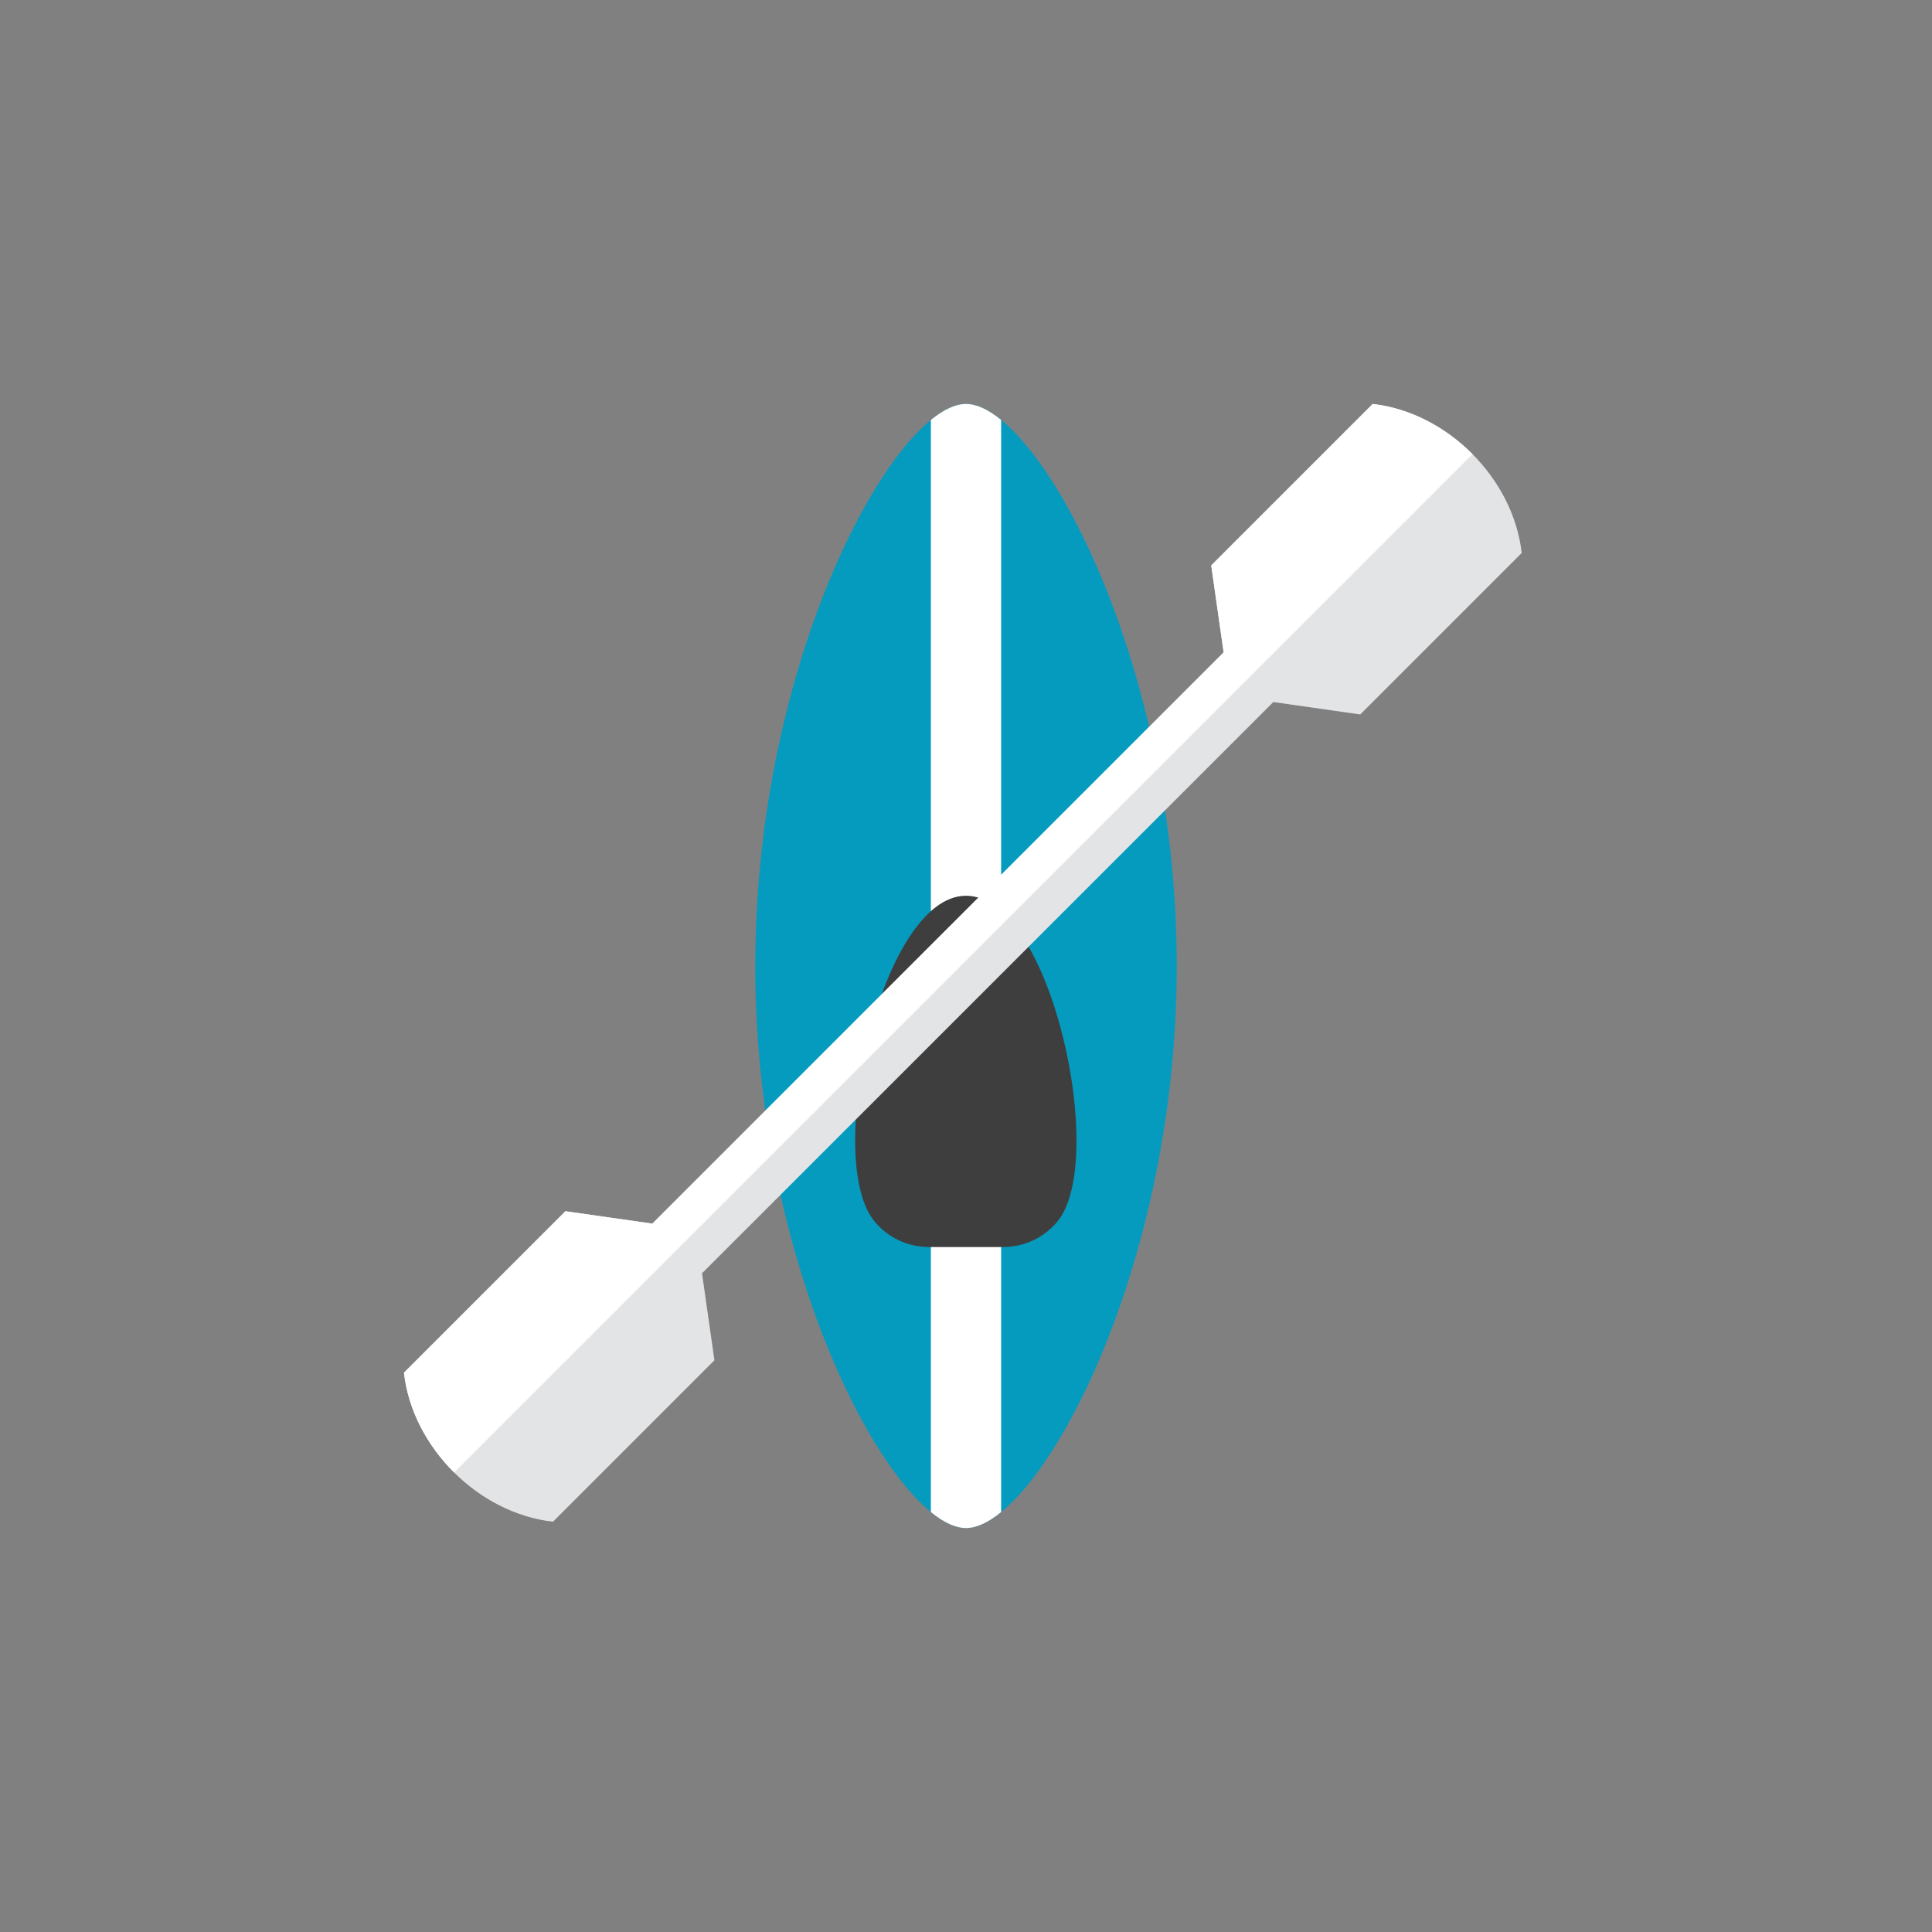 <?xml version="1.0" encoding="iso-8859-1"?>
<!-- Generator: Adobe Illustrator 17.1.0, SVG Export Plug-In . SVG Version: 6.00 Build 0)  -->
<!DOCTYPE svg PUBLIC "-//W3C//DTD SVG 1.0//EN" "http://www.w3.org/TR/2001/REC-SVG-20010904/DTD/svg10.dtd">
<svg version="1.0" xmlns="http://www.w3.org/2000/svg" xmlns:xlink="http://www.w3.org/1999/xlink" x="0px" y="0px" width="110px"
	 height="110px" viewBox="0 0 110 110" style="enable-background:new 0 0 110 110;" xml:space="preserve">
<rect x="0" y="0" width="110" height="110" fill="#808080" stroke="none"/>
<g id="Artboard" style="display:none;">
	
		<rect x="-318.5" y="-180.5" style="display:inline;fill:#808080;stroke:#000000;stroke-miterlimit:10;" width="1377" height="599"/>
</g>
<g id="R-Multicolor" style="display:none;">
	<circle style="display:inline;fill:#FABC3D;" cx="55" cy="55" r="55"/>
	<g style="display:inline;">
		<g>
			<path style="fill:#059BBF;" d="M67,55c0,17.669-8.008,32-12,32c-3.99,0-12-14.328-12-32c0-17.671,8.009-32,12-32S67,37.329,67,55
				z"/>
		</g>
		<g>
			<path style="fill:#FFFFFF;" d="M57,23.91v62.18c-0.73,0.6-1.41,0.91-2,0.91c-0.59,0-1.27-0.31-2-0.91V23.91
				c0.73-0.6,1.41-0.91,2-0.91C55.59,23,56.27,23.31,57,23.91z"/>
		</g>
		<g>
			<path style="fill:#3E3E3F;" d="M55,51c-4.808,0-8.143,14.963-5.214,18.536C50.546,70.463,51.681,71,52.879,71h4.242
				c1.198,0,2.334-0.537,3.093-1.464C63.078,66.042,59.852,51,55,51z"/>
		</g>
		<g>
			<path style="fill:#E2E4E5;" d="M72.497,39.971l4.95,0.707l9.192-9.192c-0.471-4.243-4.243-8.014-8.485-8.485l-9.192,9.192
				l0.707,4.95L37.142,69.669l-4.95-0.707L23,78.154c0.472,4.243,4.243,8.014,8.485,8.485l9.192-9.192l-0.707-4.95L72.497,39.971z"
				/>
		</g>
		<g>
			<path style="fill:#FFFFFF;" d="M78.154,23l-9.192,9.192l0.707,4.95L37.142,69.669l-4.95-0.707L23,78.154
				c0.237,2.135,1.312,4.15,2.86,5.686l57.98-57.98C82.304,24.312,80.29,23.237,78.154,23z"/>
		</g>
	</g>
</g>
<g id="Multicolor">
	<g>
		<g>
			<path style="fill:#059BBF;" d="M67,55c0,17.669-8.008,32-12,32c-3.99,0-12-14.328-12-32c0-17.671,8.009-32,12-32S67,37.329,67,55
				z"/>
		</g>
		<g>
			<path style="fill:#FFFFFF;" d="M57,23.91v62.18c-0.73,0.6-1.41,0.91-2,0.91c-0.59,0-1.27-0.31-2-0.91V23.91
				c0.73-0.6,1.41-0.91,2-0.91C55.59,23,56.27,23.31,57,23.91z"/>
		</g>
		<g>
			<path style="fill:#3E3E3F;" d="M55,51c-4.808,0-8.143,14.963-5.214,18.536C50.546,70.463,51.681,71,52.879,71h4.242
				c1.198,0,2.334-0.537,3.093-1.464C63.078,66.042,59.852,51,55,51z"/>
		</g>
		<g>
			<path style="fill:#E2E4E5;" d="M72.497,39.971l4.95,0.707l9.192-9.192c-0.471-4.243-4.243-8.014-8.485-8.485l-9.192,9.192
				l0.707,4.95L37.142,69.669l-4.95-0.707L23,78.154c0.472,4.243,4.243,8.014,8.485,8.485l9.192-9.192l-0.707-4.95L72.497,39.971z"
				/>
		</g>
		<g>
			<path style="fill:#FFFFFF;" d="M78.154,23l-9.192,9.192l0.707,4.95L37.142,69.669l-4.95-0.707L23,78.154
				c0.237,2.135,1.312,4.15,2.86,5.686l57.98-57.98C82.304,24.312,80.29,23.237,78.154,23z"/>
		</g>
	</g>
</g>
<g id="Blue" style="display:none;">
	<g style="display:inline;">
		<g>
			<path style="fill:#009FC7;" d="M67,55.008c0,17.669-8.008,32-12,32c-3.99,0-12-14.327-12-32c0-17.671,8.009-32,12-32
				S67,37.337,67,55.008z"/>
		</g>
		<g>
			<path style="fill:#FFFFFF;" d="M57,23.918v62.18c-0.73,0.601-1.41,0.91-2,0.91s-1.27-0.31-2-0.91v-62.18
				c0.73-0.601,1.41-0.91,2-0.91S56.27,23.317,57,23.918z"/>
		</g>
		<g>
			<path style="fill:#0F6175;" d="M55,51.008c-4.809,0-8.143,14.964-5.214,18.536c0.76,0.927,1.895,1.464,3.093,1.464h4.242
				c1.198,0,2.333-0.537,3.093-1.464C63.078,66.05,59.853,51.008,55,51.008z"/>
		</g>
		<g>
			<path style="fill:#E1F5FA;" d="M72.497,39.979l4.95,0.707l9.192-9.192c-0.472-4.242-4.243-8.014-8.485-8.485L68.962,32.2
				l0.707,4.949L37.143,69.677l-4.95-0.707L23,78.162c0.472,4.243,4.242,8.014,8.485,8.485l9.192-9.192l-0.707-4.95L72.497,39.979z"
				/>
		</g>
		<g>
			<path style="fill:#FFFFFF;" d="M78.154,23.008L68.962,32.2l0.707,4.949L37.143,69.677l-4.95-0.707L23,78.162
				c0.237,2.136,1.312,4.149,2.859,5.686l57.98-57.979C82.305,24.319,80.289,23.245,78.154,23.008z"/>
		</g>
	</g>
</g>
<g id="R-Blue" style="display:none;">
	<circle style="display:inline;fill:#81D2EB;" cx="55" cy="55" r="55"/>
	<g style="display:inline;">
		<g>
			<path style="fill:#009FC7;" d="M67,55c0,17.669-8.008,32-12,32c-3.99,0-12-14.327-12-32c0-17.671,8.009-32,12-32S67,37.329,67,55
				z"/>
		</g>
		<g>
			<path style="fill:#FFFFFF;" d="M57,23.91v62.18C56.269,86.69,55.59,87,55,87c-0.59,0-1.27-0.31-2-0.91V23.91
				C53.73,23.31,54.41,23,55,23C55.59,23,56.269,23.31,57,23.91z"/>
		</g>
		<g>
			<path style="fill:#0F6175;" d="M55,51c-4.809,0-8.143,14.964-5.214,18.536C50.546,70.463,51.681,71,52.879,71h4.242
				c1.198,0,2.333-0.537,3.093-1.464C63.078,66.042,59.852,51,55,51z"/>
		</g>
		<g>
			<path style="fill:#E1F5FA;" d="M72.497,39.971l4.95,0.707l9.192-9.192c-0.472-4.242-4.243-8.014-8.485-8.485l-9.192,9.192
				l0.707,4.949L37.143,69.669l-4.95-0.707L23,78.154c0.472,4.243,4.242,8.014,8.485,8.485l9.192-9.192l-0.707-4.95L72.497,39.971z"
				/>
		</g>
		<g>
			<path style="fill:#FFFFFF;" d="M78.154,23l-9.192,9.192l0.707,4.949L37.143,69.669l-4.95-0.707L23,78.154
				c0.237,2.136,1.312,4.149,2.859,5.686L83.84,25.86C82.305,24.312,80.289,23.237,78.154,23z"/>
		</g>
	</g>
</g>
<g id="Green" style="display:none;">
	<g style="display:inline;">
		<g>
			<path style="fill:#00B8A5;" d="M67,55.008c0,17.669-8.008,32-12,32c-3.99,0-12-14.327-12-32c0-17.671,8.009-32,12-32
				S67,37.337,67,55.008z"/>
		</g>
		<g>
			<path style="fill:#FFFFFF;" d="M57,23.918v62.18c-0.73,0.601-1.41,0.91-2,0.91c-0.59,0-1.27-0.31-2-0.91v-62.18
				c0.73-0.601,1.41-0.91,2-0.91C55.59,23.008,56.27,23.317,57,23.918z"/>
		</g>
		<g>
			<path style="fill:#14635B;" d="M55,51.008c-4.809,0-8.143,14.964-5.214,18.536c0.76,0.927,1.895,1.464,3.093,1.464h4.242
				c1.198,0,2.333-0.537,3.093-1.464C63.078,66.05,59.853,51.008,55,51.008z"/>
		</g>
		<g>
			<path style="fill:#D7FCF9;" d="M72.497,39.979l4.95,0.707l9.192-9.192c-0.472-4.242-4.243-8.014-8.485-8.485L68.962,32.2
				l0.707,4.949L37.143,69.677l-4.95-0.707L23,78.162c0.472,4.243,4.242,8.014,8.485,8.485l9.192-9.192l-0.707-4.95L72.497,39.979z"
				/>
		</g>
		<g>
			<path style="fill:#FFFFFF;" d="M78.154,23.008L68.962,32.2l0.707,4.949L37.143,69.677l-4.95-0.707L23,78.162
				c0.237,2.136,1.312,4.149,2.859,5.686l57.98-57.979C82.305,24.319,80.289,23.245,78.154,23.008z"/>
		</g>
	</g>
</g>
<g id="R-Green" style="display:none;">
	<circle style="display:inline;fill:#77E0C4;" cx="55" cy="55" r="55"/>
	<g style="display:inline;">
		<g>
			<path style="fill:#00B8A5;" d="M67,55c0,17.669-8.008,32-12,32c-3.99,0-12-14.327-12-32c0-17.671,8.009-32,12-32S67,37.329,67,55
				z"/>
		</g>
		<g>
			<path style="fill:#FFFFFF;" d="M57,23.91v62.18C56.27,86.69,55.59,87,55,87c-0.59,0-1.27-0.31-2-0.91V23.91
				C53.73,23.31,54.41,23,55,23C55.59,23,56.27,23.31,57,23.91z"/>
		</g>
		<g>
			<path style="fill:#14635B;" d="M55,51c-4.809,0-8.143,14.964-5.214,18.536C50.546,70.463,51.681,71,52.879,71h4.242
				c1.198,0,2.333-0.537,3.093-1.464C63.078,66.042,59.853,51,55,51z"/>
		</g>
		<g>
			<path style="fill:#D7FCF9;" d="M72.497,39.971l4.95,0.707l9.192-9.192c-0.472-4.242-4.243-8.014-8.485-8.485l-9.192,9.192
				l0.707,4.949L37.143,69.669l-4.95-0.707L23,78.154c0.472,4.243,4.242,8.014,8.485,8.485l9.192-9.192l-0.707-4.95L72.497,39.971z"
				/>
		</g>
		<g>
			<path style="fill:#FFFFFF;" d="M78.154,23l-9.192,9.192l0.707,4.949L37.143,69.669l-4.95-0.707L23,78.154
				c0.237,2.136,1.312,4.149,2.859,5.686L83.84,25.86C82.305,24.312,80.289,23.237,78.154,23z"/>
		</g>
	</g>
</g>
<g id="Red" style="display:none;">
	<g style="display:inline;">
		<g>
			<path style="fill:#E54B44;" d="M67,55.008c0,17.669-8.008,32-12,32c-3.99,0-12-14.327-12-32c0-17.671,8.009-32,12-32
				C58.991,23.008,67,37.337,67,55.008z"/>
		</g>
		<g>
			<path style="fill:#FFFFFF;" d="M57,23.918v62.18c-0.731,0.601-1.41,0.91-2,0.91c-0.59,0-1.27-0.31-2-0.91v-62.18
				c0.73-0.601,1.41-0.91,2-0.91C55.59,23.008,56.269,23.317,57,23.918z"/>
		</g>
		<g>
			<path style="fill:#7D261E;" d="M55,51.008c-4.809,0-8.143,14.964-5.214,18.536c0.76,0.927,1.895,1.464,3.093,1.464h4.242
				c1.198,0,2.333-0.537,3.093-1.464C63.078,66.05,59.853,51.008,55,51.008z"/>
		</g>
		<g>
			<path style="fill:#FFEFED;" d="M72.497,39.979l4.95,0.707l9.192-9.192c-0.472-4.242-4.243-8.014-8.485-8.485L68.962,32.2
				l0.707,4.949L37.143,69.677l-4.95-0.707L23,78.162c0.472,4.243,4.242,8.014,8.485,8.485l9.192-9.192l-0.707-4.95L72.497,39.979z"
				/>
		</g>
		<g>
			<path style="fill:#FFFFFF;" d="M78.154,23.008L68.962,32.2l0.707,4.949L37.143,69.677l-4.95-0.707L23,78.162
				c0.237,2.136,1.312,4.149,2.859,5.686l57.98-57.979C82.305,24.319,80.289,23.245,78.154,23.008z"/>
		</g>
	</g>
</g>
<g id="R-Red" style="display:none;">
	<circle style="display:inline;fill:#FABBAF;" cx="55" cy="55" r="55"/>
	<g style="display:inline;">
		<g>
			<path style="fill:#E54B44;" d="M67,55c0,17.669-8.008,32-12,32c-3.99,0-12-14.327-12-32c0-17.671,8.009-32,12-32
				C58.991,23,67,37.329,67,55z"/>
		</g>
		<g>
			<path style="fill:#FFFFFF;" d="M57,23.91v62.18C56.269,86.69,55.59,87,55,87c-0.59,0-1.27-0.31-2-0.91V23.91
				C53.73,23.31,54.41,23,55,23C55.59,23,56.269,23.31,57,23.91z"/>
		</g>
		<g>
			<path style="fill:#7D261E;" d="M55,51c-4.809,0-8.143,14.964-5.214,18.536C50.546,70.463,51.681,71,52.879,71h4.242
				c1.198,0,2.333-0.537,3.093-1.464C63.078,66.042,59.853,51,55,51z"/>
		</g>
		<g>
			<path style="fill:#FFEFED;" d="M72.497,39.971l4.95,0.707l9.192-9.192c-0.472-4.242-4.243-8.014-8.485-8.485l-9.192,9.192
				l0.707,4.949L37.143,69.669l-4.95-0.707L23,78.154c0.472,4.243,4.242,8.014,8.485,8.485l9.192-9.192l-0.707-4.95L72.497,39.971z"
				/>
		</g>
		<g>
			<path style="fill:#FFFFFF;" d="M78.154,23l-9.192,9.192l0.707,4.949L37.143,69.669l-4.95-0.707L23,78.154
				c0.237,2.136,1.312,4.149,2.859,5.686L83.84,25.86C82.305,24.312,80.289,23.237,78.154,23z"/>
		</g>
	</g>
</g>
<g id="Yellow" style="display:none;">
	<g style="display:inline;">
		<g>
			<path style="fill:#FA9200;" d="M67,55c0,17.669-8.008,32-12,32c-3.99,0-12-14.327-12-32c0-17.671,8.009-32,12-32S67,37.329,67,55
				z"/>
		</g>
		<g>
			<path style="fill:#FFFFFF;" d="M57,23.91v62.18C56.27,86.69,55.59,87,55,87s-1.27-0.31-2-0.91V23.91C53.73,23.31,54.41,23,55,23
				S56.27,23.31,57,23.91z"/>
		</g>
		<g>
			<path style="fill:#66510D;" d="M55,51c-4.809,0-8.143,14.964-5.214,18.536C50.546,70.463,51.681,71,52.879,71h4.242
				c1.198,0,2.333-0.537,3.093-1.464C63.078,66.042,59.853,51,55,51z"/>
		</g>
		<g>
			<path style="fill:#FFF5D9;" d="M72.497,39.971l4.95,0.707l9.192-9.192c-0.472-4.242-4.243-8.014-8.485-8.485l-9.192,9.192
				l0.707,4.949L37.143,69.669l-4.95-0.707L23,78.154c0.472,4.243,4.242,8.014,8.485,8.485l9.192-9.192l-0.707-4.95L72.497,39.971z"
				/>
		</g>
		<g>
			<path style="fill:#FFFFFF;" d="M78.154,23l-9.192,9.192l0.707,4.949L37.143,69.669l-4.95-0.707L23,78.154
				c0.237,2.136,1.312,4.149,2.859,5.686L83.84,25.86C82.305,24.312,80.289,23.237,78.154,23z"/>
		</g>
	</g>
</g>
<g id="R-Yellow" style="display:none;">
	<circle style="display:inline;fill:#FFD75E;" cx="55" cy="55" r="55"/>
	<g style="display:inline;">
		<g>
			<path style="fill:#FA9200;" d="M67,55c0,17.669-8.008,32-12,32c-3.99,0-12-14.327-12-32c0-17.671,8.009-32,12-32S67,37.329,67,55
				z"/>
		</g>
		<g>
			<path style="fill:#FFFFFF;" d="M57,23.91v62.18C56.27,86.69,55.59,87,55,87c-0.59,0-1.27-0.31-2-0.91V23.91
				C53.73,23.31,54.41,23,55,23C55.59,23,56.27,23.31,57,23.91z"/>
		</g>
		<g>
			<path style="fill:#66510D;" d="M55,51c-4.809,0-8.143,14.964-5.214,18.536C50.546,70.463,51.681,71,52.879,71h4.242
				c1.198,0,2.333-0.537,3.093-1.464C63.078,66.042,59.853,51,55,51z"/>
		</g>
		<g>
			<path style="fill:#FFF5D9;" d="M72.497,39.971l4.95,0.707l9.192-9.192c-0.472-4.242-4.243-8.014-8.485-8.485l-9.192,9.192
				l0.707,4.949L37.143,69.669l-4.95-0.707L23,78.154c0.472,4.243,4.242,8.014,8.485,8.485l9.192-9.192l-0.707-4.95L72.497,39.971z"
				/>
		</g>
		<g>
			<path style="fill:#FFFFFF;" d="M78.154,23l-9.192,9.192l0.707,4.949L37.143,69.669l-4.95-0.707L23,78.154
				c0.237,2.136,1.312,4.149,2.859,5.686L83.84,25.86C82.305,24.312,80.289,23.237,78.154,23z"/>
		</g>
	</g>
</g>
</svg>
